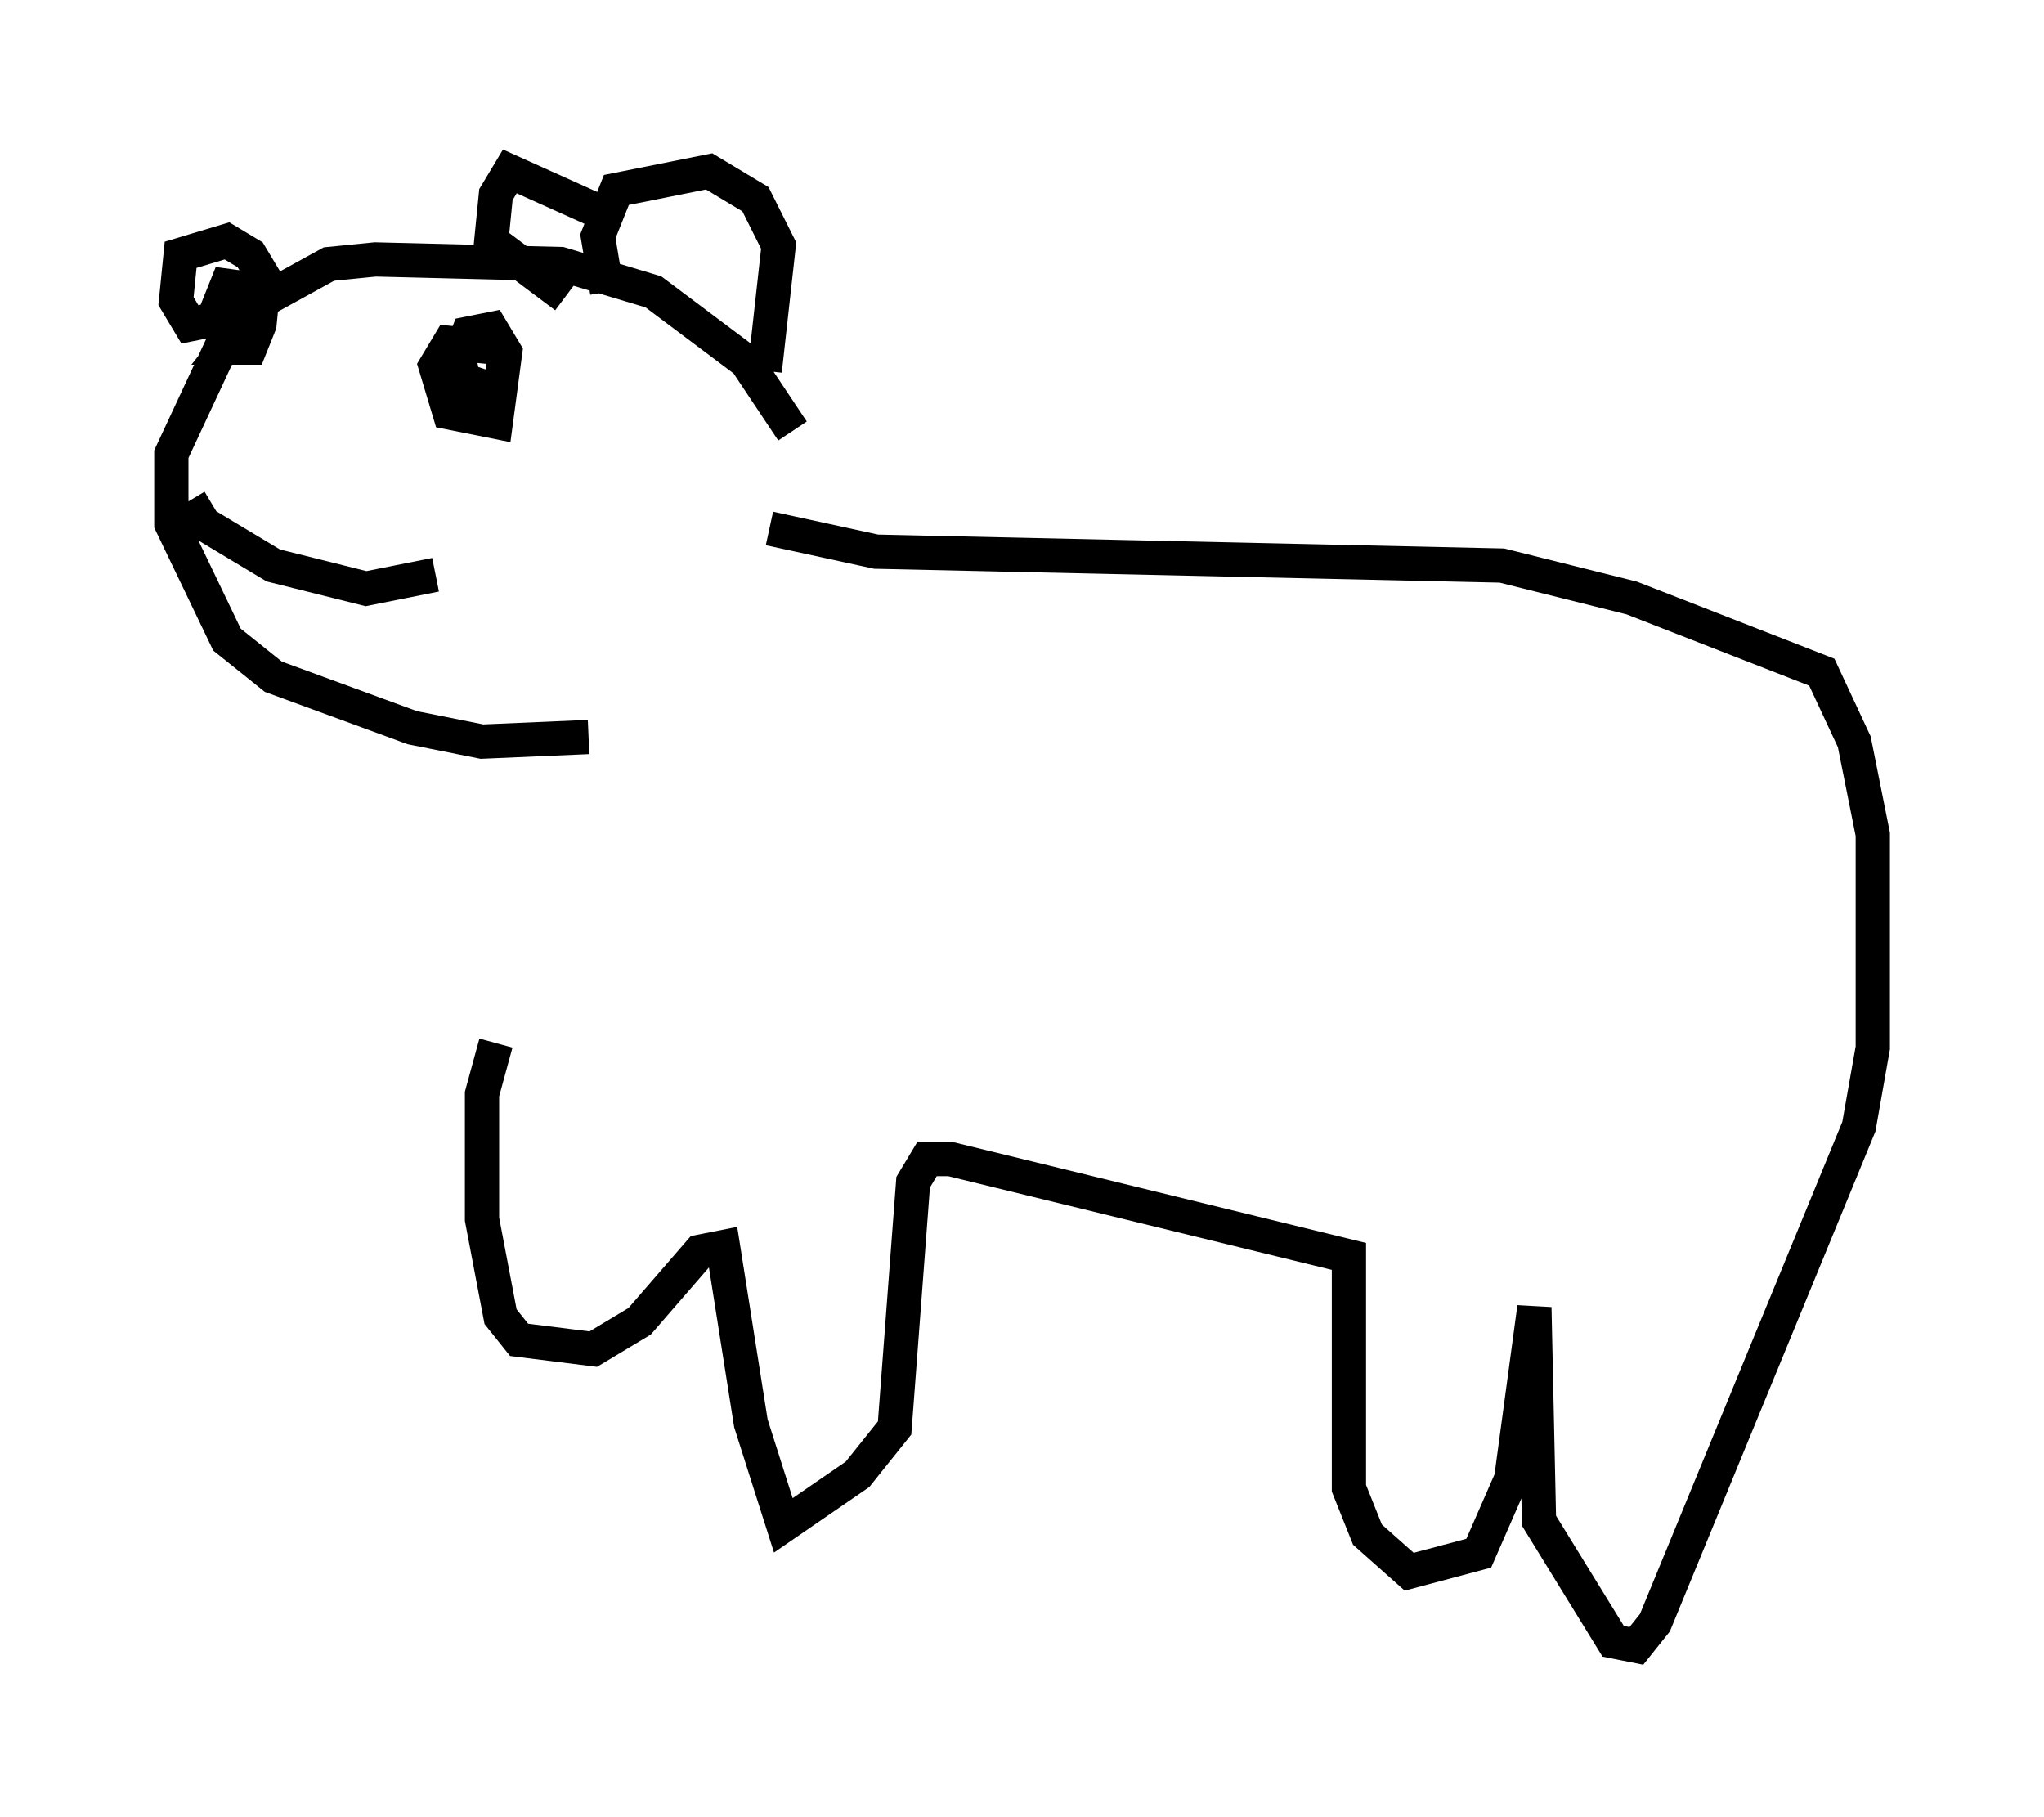 <?xml version="1.0" encoding="utf-8" ?>
<svg baseProfile="full" height="53.031" version="1.1" width="59.661" xmlns="http://www.w3.org/2000/svg" xmlns:ev="http://www.w3.org/2001/xml-events" xmlns:xlink="http://www.w3.org/1999/xlink"><defs /><rect fill="white" height="53.031" width="59.661" x="0" y="0" /><path d="M23.403, 15.961 m-0.271, -3.383 l-1.353, -2.03 -2.706, -2.03 l-2.706, -0.812 -5.413, -0.135 l-1.353, 0.135 -2.706, 1.488 l-1.894, 4.059 0.0, 2.03 l1.624, 3.383 1.353, 1.083 l4.059, 1.488 2.03, 0.406 l3.112, -0.135 m-11.637, -6.901 l0.406, 0.677 2.03, 1.218 l2.706, 0.677 2.03, -0.406 m-5.548, -7.307 l-0.541, 0.677 0.677, 0.0 l0.271, -0.677 0.135, -1.353 l-0.406, -0.677 -0.677, -0.406 l-1.353, 0.406 -0.135, 1.353 l0.406, 0.677 0.677, -0.135 l0.541, -1.353 0.135, 1.218 m7.578, 0.947 l-1.353, -0.135 -0.406, 0.677 l0.406, 1.353 1.353, 0.271 l0.271, -2.03 -0.406, -0.677 l-0.677, 0.135 -0.271, 0.677 l0.135, 0.677 0.812, 0.271 m7.984, -0.541 l0.406, -3.654 -0.677, -1.353 l-1.353, -0.812 -2.706, 0.541 l-0.541, 1.353 0.271, 1.624 m-0.135, -2.3 l-2.706, -1.218 -0.406, 0.677 l-0.135, 1.353 2.165, 1.624 m5.954, 6.766 l3.112, 0.677 18.268, 0.406 l3.789, 0.947 5.548, 2.165 l0.947, 2.03 0.541, 2.706 l0.0, 6.225 -0.406, 2.3 l-5.954, 14.479 -0.541, 0.677 l-0.677, -0.135 -2.165, -3.518 l-0.135, -6.225 -0.677, 5.007 l-0.947, 2.165 -2.03, 0.541 l-1.218, -1.083 -0.541, -1.353 l0.0, -6.766 -11.637, -2.842 l-0.677, 0.0 -0.406, 0.677 l-0.541, 7.172 -1.083, 1.353 l-2.165, 1.488 -0.947, -2.977 l-0.812, -5.142 -0.677, 0.135 l-1.759, 2.03 -1.353, 0.812 l-2.165, -0.271 -0.541, -0.677 l-0.541, -2.842 0.0, -3.654 l0.406, -1.488 " fill="none" stroke="black" stroke-width="1" /></svg>